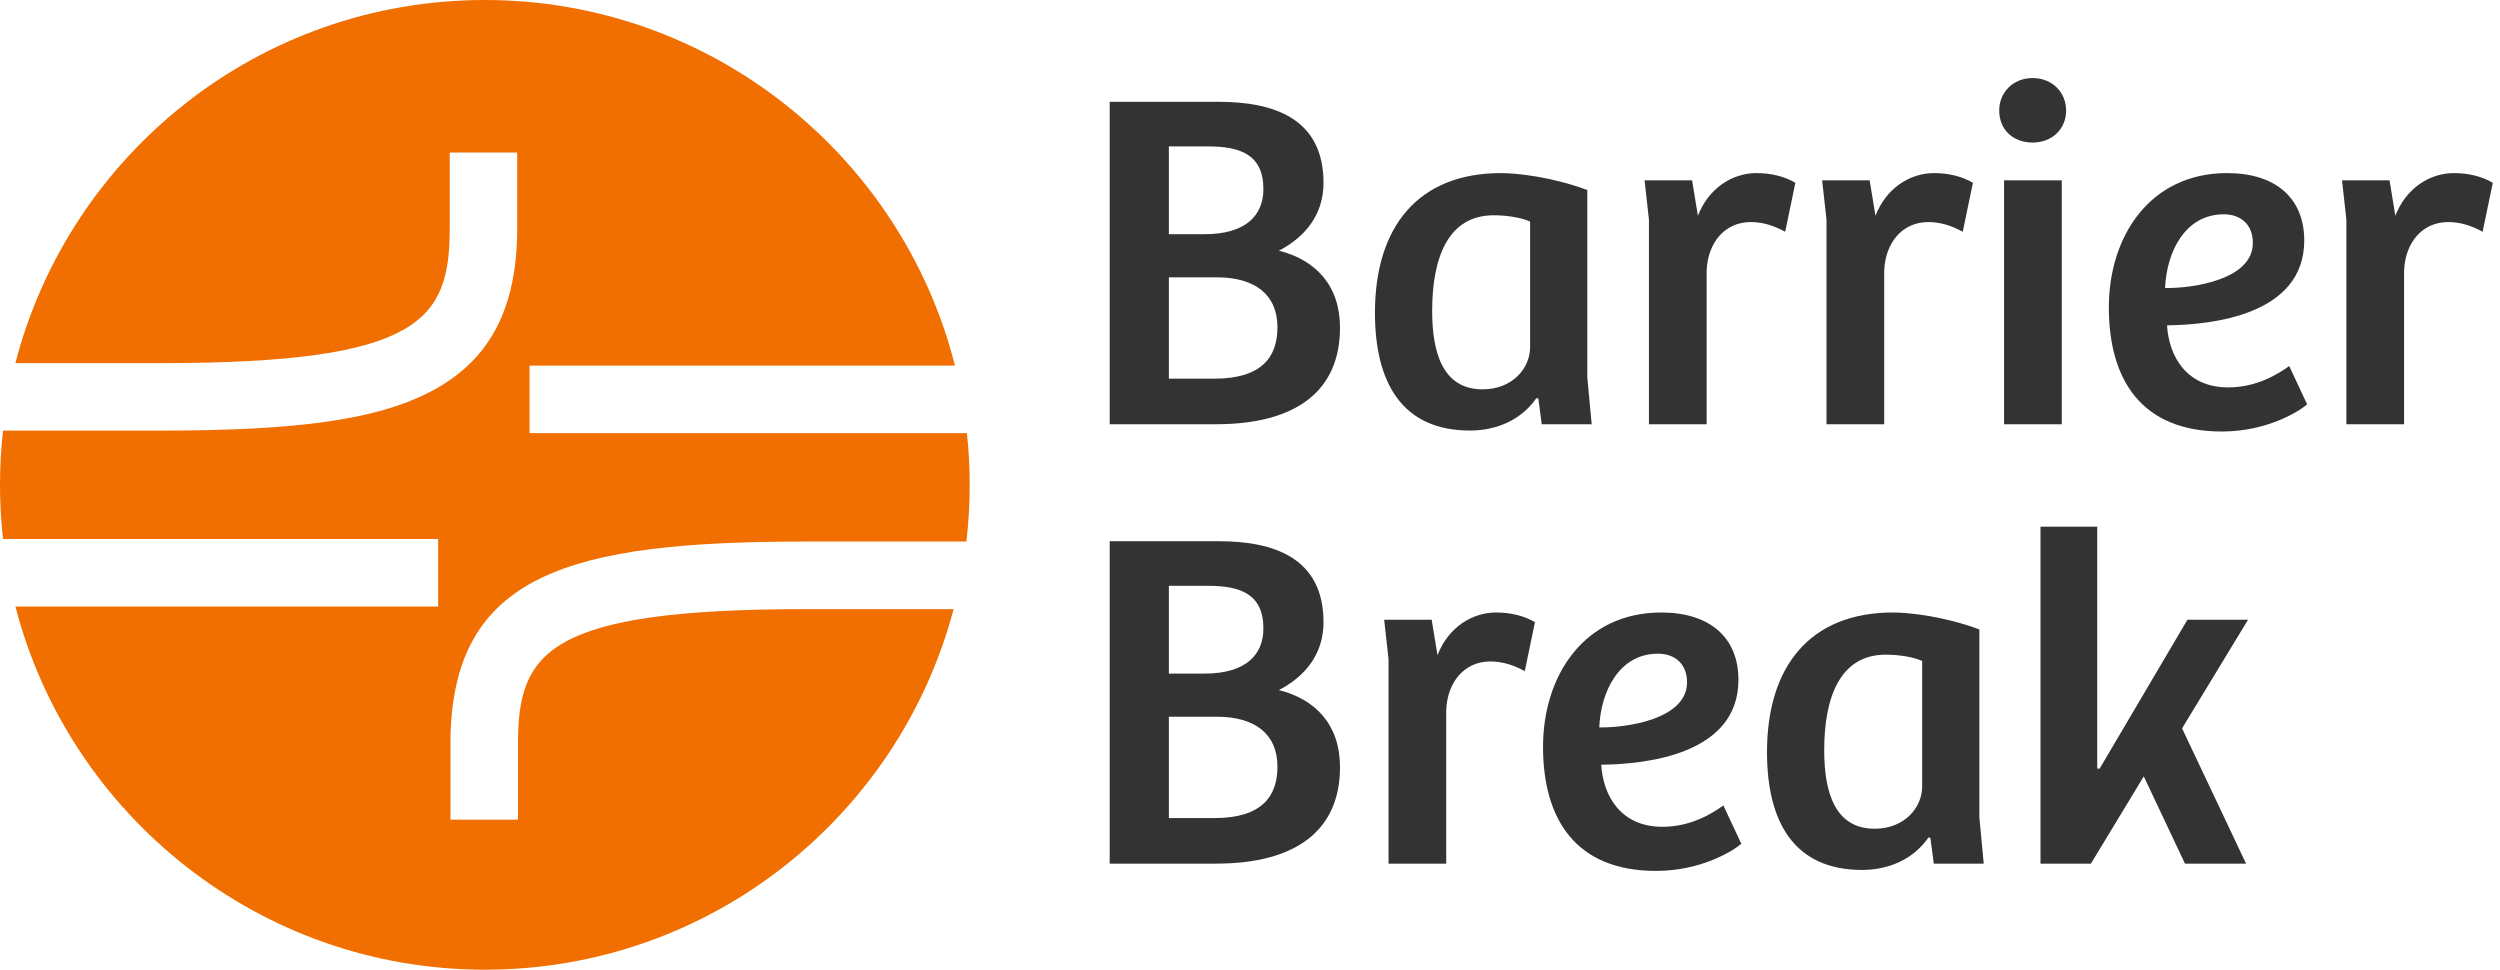 <svg width="165" height="64" viewBox="0 0 165 64" fill="none" xmlns="http://www.w3.org/2000/svg">
<path d="M29.732 49.108V54.096H34.188V49.108C34.188 43.052 36.068 40.202 53.221 40.202H62.939C59.316 53.899 46.843 64 31.998 64C17.153 64 4.58 53.813 1.018 40.031H28.918V35.576H0.201C0.067 34.401 0 33.205 0 31.998C0 30.791 0.067 29.597 0.201 28.42H10.651C19.679 28.42 24.791 27.693 28.29 25.915C32.276 23.894 34.136 20.44 34.136 15.058V10.067H29.68V15.058C29.68 21.11 27.8 23.965 10.651 23.965H1.016C4.58 10.184 17.098 0 32 0C46.902 0 59.524 10.262 63.027 24.13H34.95V28.585H63.817C63.937 29.706 64 30.842 64 31.996C64 33.266 63.927 34.511 63.781 35.742H53.219C37.641 35.742 29.73 37.808 29.73 49.104L29.732 49.108Z" fill="#F16E00"/>
<path d="M73.24 6.72H80.44C84.056 6.72 87.352 7.808 87.352 12.064C87.352 14.176 86.136 15.648 84.408 16.544C86.808 17.152 88.44 18.816 88.44 21.632C88.44 25.792 85.56 28 80.248 28H73.24V6.72ZM77.144 18.304V24.992H80.152C83.288 24.992 84.312 23.552 84.312 21.6C84.312 19.456 82.84 18.304 80.312 18.304H77.144ZM77.144 9.664V15.456H79.512C82.264 15.456 83.384 14.176 83.384 12.48C83.384 10.176 81.816 9.664 79.736 9.664H77.144Z" fill="#333333"/>
<path d="M104.763 12.544V24.928L105.051 28H101.755L101.531 26.304L101.403 26.272C100.411 27.712 98.779 28.416 97.019 28.416C92.507 28.416 90.747 25.216 90.747 20.64C90.747 15.008 93.563 11.424 99.067 11.424C100.123 11.424 102.459 11.68 104.763 12.544ZM100.987 22.912V14.624C100.507 14.4 99.579 14.208 98.587 14.208C95.547 14.208 94.523 17.056 94.523 20.512C94.523 23.168 95.163 25.696 97.851 25.696C99.835 25.696 100.987 24.288 100.987 22.912Z" fill="#333333"/>
<path d="M112.638 17.888V28H108.83V14.496L108.542 11.904H111.678L112.062 14.24C112.766 12.416 114.334 11.424 115.934 11.424C116.894 11.424 117.79 11.648 118.494 12.064L117.822 15.296C117.118 14.912 116.382 14.656 115.55 14.656C113.822 14.656 112.702 16.032 112.638 17.888Z" fill="#333333"/>
<path d="M124.357 17.888V28H120.549V14.496L120.261 11.904H123.397L123.781 14.24C124.485 12.416 126.053 11.424 127.653 11.424C128.613 11.424 129.509 11.648 130.213 12.064L129.541 15.296C128.837 14.912 128.101 14.656 127.269 14.656C125.541 14.656 124.421 16.032 124.357 17.888Z" fill="#333333"/>
<path d="M136.076 28H132.268V11.904H136.076V28ZM131.948 7.296C131.948 6.112 132.844 5.152 134.156 5.152C135.468 5.152 136.364 6.112 136.364 7.296C136.364 8.512 135.436 9.408 134.156 9.408C132.812 9.408 131.948 8.512 131.948 7.296Z" fill="#333333"/>
<path d="M146.992 11.424C150.128 11.424 152.08 13.024 152.08 15.872C152.08 20.8 145.968 21.44 143.024 21.472C143.152 23.552 144.336 25.568 147.056 25.568C148.944 25.568 150.32 24.704 151.088 24.16L152.272 26.688C151.76 27.136 149.648 28.48 146.64 28.48C141.36 28.48 139.184 25.088 139.184 20.288C139.184 15.584 141.904 11.424 146.992 11.424ZM148.688 16.032C148.688 14.848 147.92 14.144 146.768 14.144C144.208 14.144 142.992 16.64 142.896 19.008C144.624 19.04 148.688 18.496 148.688 16.032Z" fill="#333333"/>
<path d="M158.669 17.888V28H154.861V14.496L154.573 11.904H157.709L158.093 14.24C158.797 12.416 160.365 11.424 161.965 11.424C162.925 11.424 163.821 11.648 164.525 12.064L163.853 15.296C163.149 14.912 162.413 14.656 161.581 14.656C159.853 14.656 158.733 16.032 158.669 17.888Z" fill="#333333"/>
<path d="M73.24 35.72H80.44C84.056 35.72 87.352 36.808 87.352 41.064C87.352 43.176 86.136 44.648 84.408 45.544C86.808 46.152 88.44 47.816 88.44 50.632C88.44 54.792 85.56 57 80.248 57H73.24V35.72ZM77.144 47.304V53.992H80.152C83.288 53.992 84.312 52.552 84.312 50.6C84.312 48.456 82.84 47.304 80.312 47.304H77.144ZM77.144 38.664V44.456H79.512C82.264 44.456 83.384 43.176 83.384 41.48C83.384 39.176 81.816 38.664 79.736 38.664H77.144Z" fill="#333333"/>
<path d="M95.451 46.888V57H91.643V43.496L91.355 40.904H94.491L94.875 43.24C95.579 41.416 97.147 40.424 98.747 40.424C99.707 40.424 100.603 40.648 101.307 41.064L100.635 44.296C99.931 43.912 99.195 43.656 98.363 43.656C96.635 43.656 95.515 45.032 95.451 46.888Z" fill="#333333"/>
<path d="M109.648 40.424C112.784 40.424 114.736 42.024 114.736 44.872C114.736 49.8 108.624 50.44 105.68 50.472C105.808 52.552 106.992 54.568 109.712 54.568C111.6 54.568 112.976 53.704 113.744 53.16L114.928 55.688C114.416 56.136 112.304 57.48 109.296 57.48C104.016 57.48 101.84 54.088 101.84 49.288C101.84 44.584 104.56 40.424 109.648 40.424ZM111.344 45.032C111.344 43.848 110.576 43.144 109.424 43.144C106.864 43.144 105.648 45.64 105.552 48.008C107.28 48.04 111.344 47.496 111.344 45.032Z" fill="#333333"/>
<path d="M130.638 41.544V53.928L130.926 57H127.63L127.406 55.304L127.278 55.272C126.286 56.712 124.654 57.416 122.894 57.416C118.382 57.416 116.622 54.216 116.622 49.64C116.622 44.008 119.438 40.424 124.942 40.424C125.998 40.424 128.334 40.68 130.638 41.544ZM126.862 51.912V43.624C126.382 43.4 125.454 43.208 124.462 43.208C121.422 43.208 120.398 46.056 120.398 49.512C120.398 52.168 121.038 54.696 123.726 54.696C125.71 54.696 126.862 53.288 126.862 51.912Z" fill="#333333"/>
<path d="M138.417 34.76V50.728H138.577L144.369 40.904H148.369L144.017 48.072L148.241 57H144.209L141.489 51.24L138.001 57H134.673V34.76H138.417Z" fill="#333333"/>
</svg>
